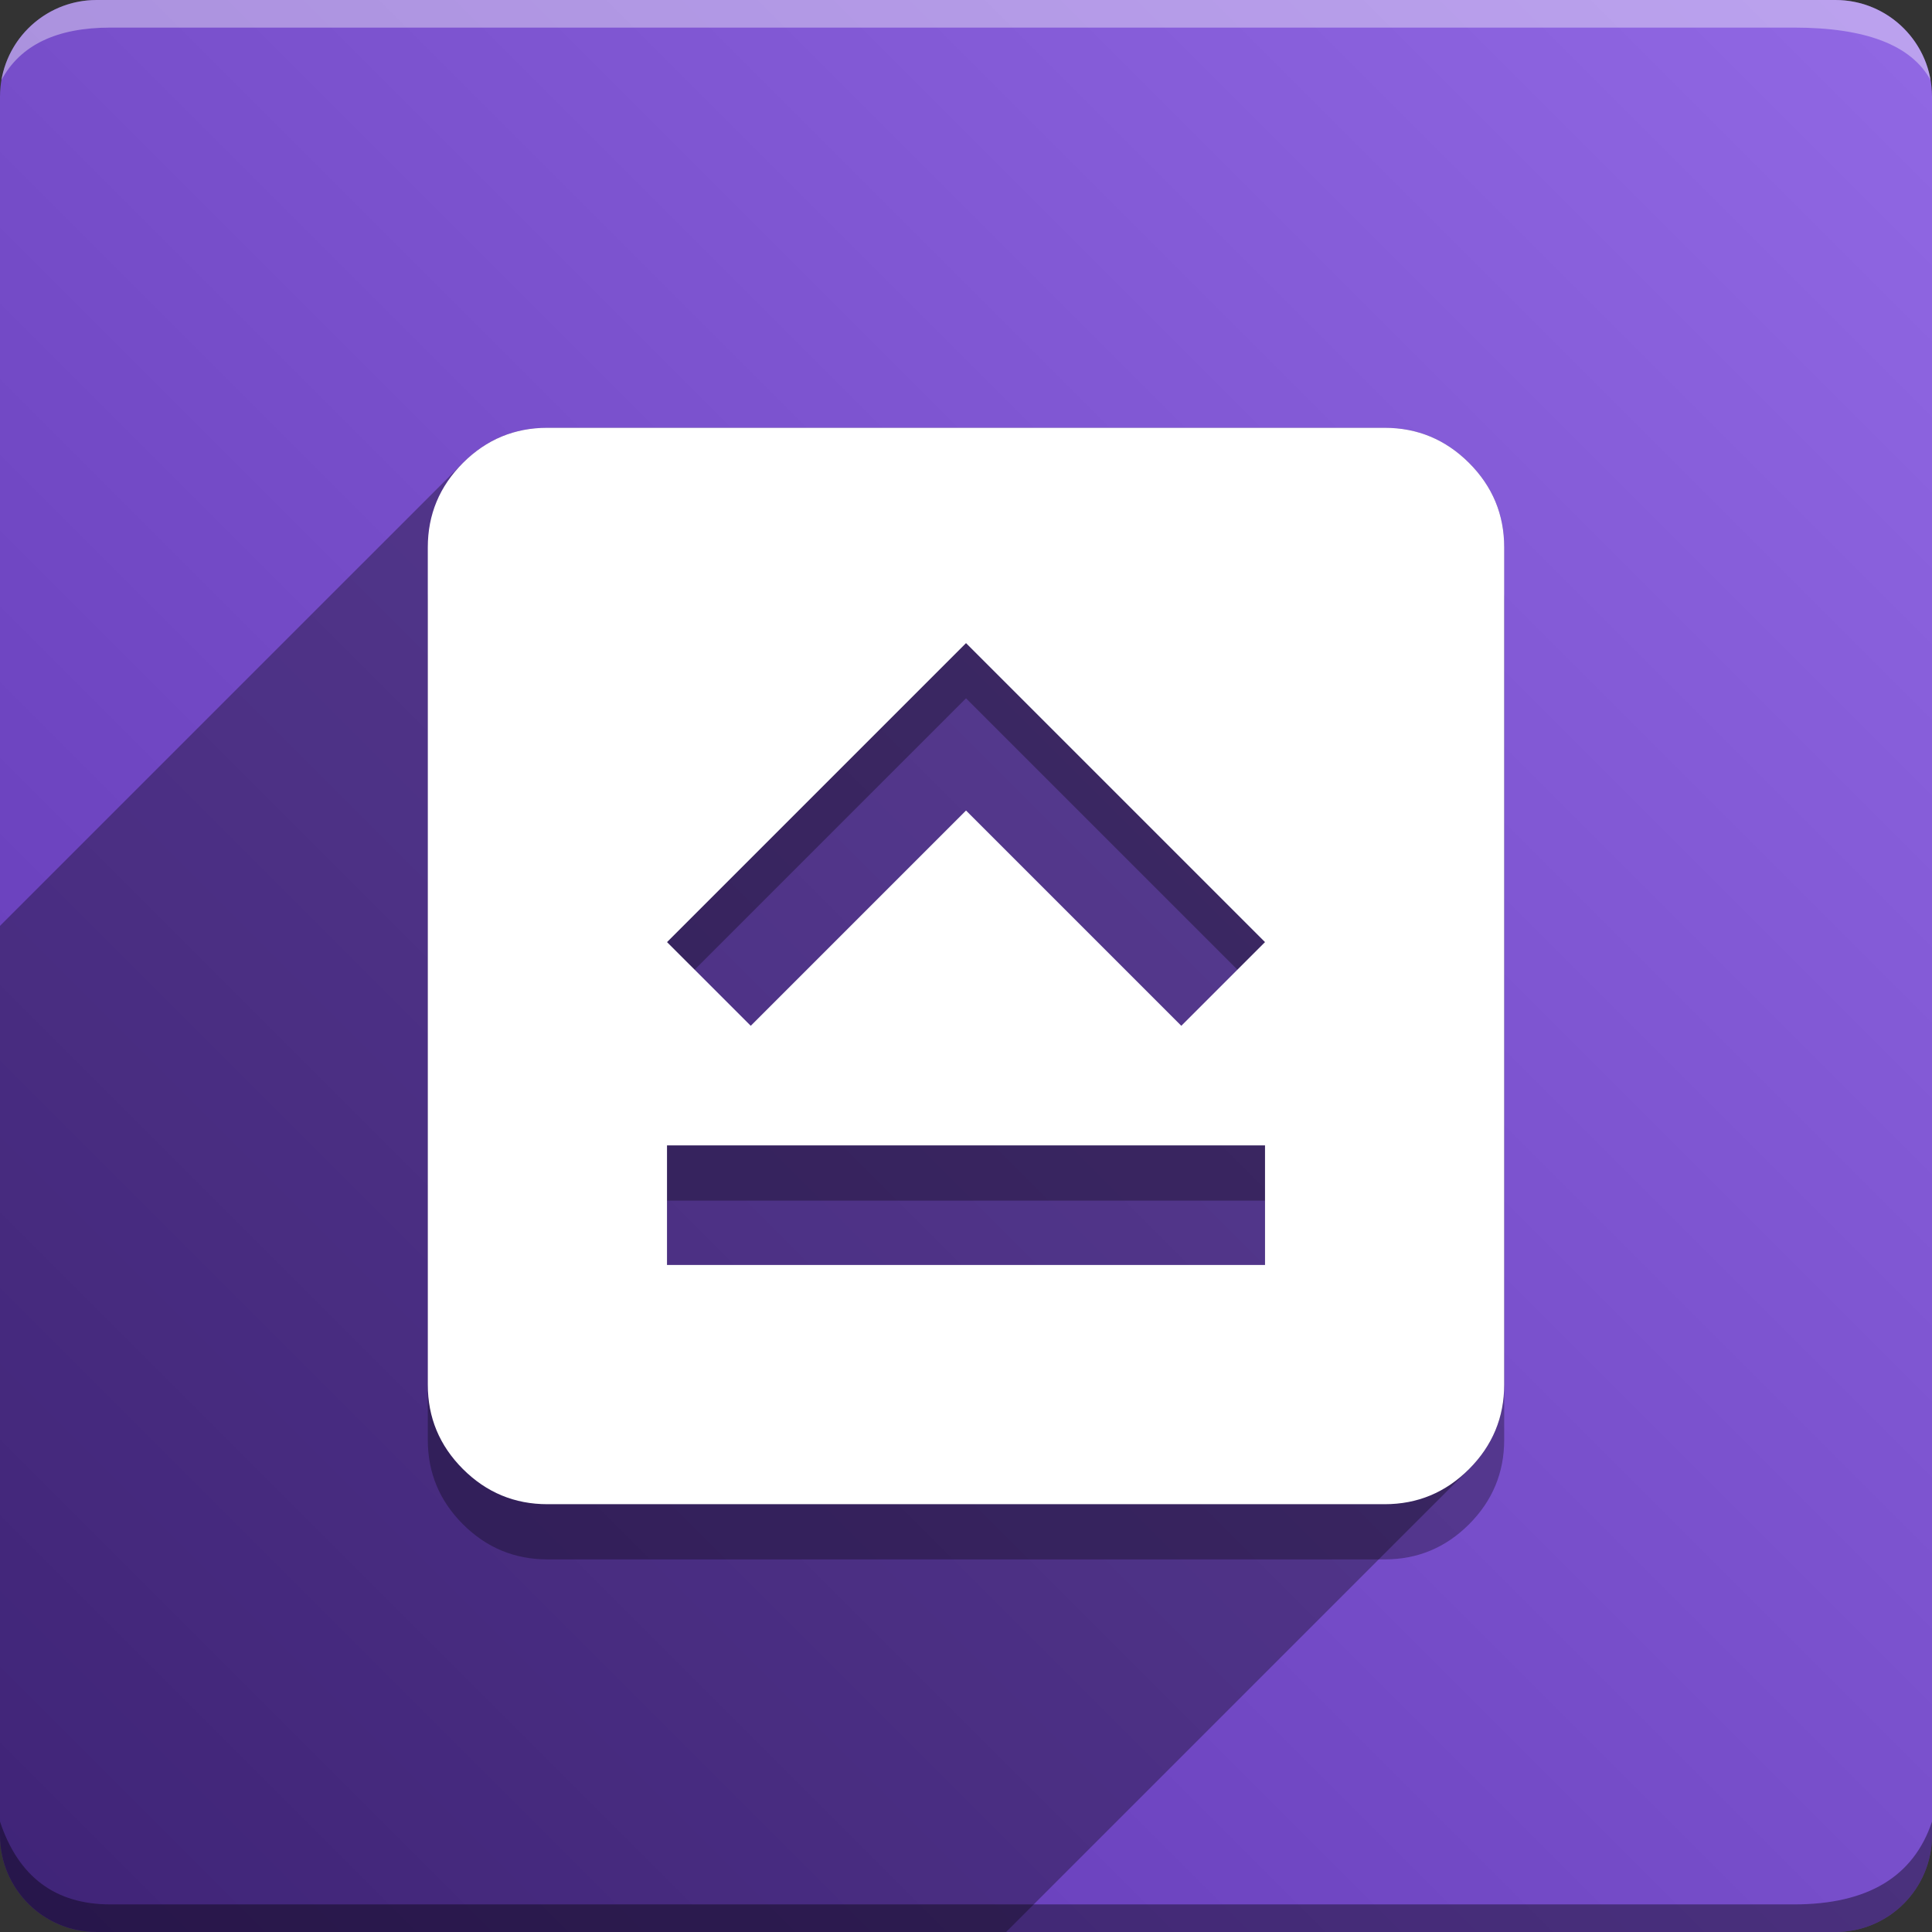 <svg version="1.1" xmlns="http://www.w3.org/2000/svg" xmlns:xlink="http://www.w3.org/1999/xlink" width="70" height="70" viewBox="0,0,70,70" odoo-icon:version="1.0" xmlns:odoo-icon="https://ivantodorovich.github.io/odoo-icon" odoo-icon:size="70" odoo-icon:icon-size="0.55" odoo-icon:icon-color="#FFFFFF" odoo-icon:icon-flat-shadow-angle="135" odoo-icon:background-color="#5e35b1" odoo-icon:background-gradient="0.2" odoo-icon:box-radius="3.5" odoo-icon:odoo-version="14.0"><rect x="0" y="0" width="70" height="70" fill="#333333" stroke="none"/><defs><linearGradient x1="70" y1="0" x2="0" y2="70" gradientUnits="userSpaceOnUse" id="color-1"><stop offset="0" stop-color="#9168e4"/><stop offset="1" stop-color="#5e35b1"/></linearGradient></defs><g fill="none" fill-rule="nonzero" stroke="none" stroke-width="1" stroke-linecap="butt" stroke-linejoin="miter" stroke-miterlimit="10" stroke-dasharray="" stroke-dashoffset="0" font-family="none" font-weight="none" font-size="none" text-anchor="none" style="mix-blend-mode: normal"><path d="M3.5,70c-1.933,0 -3.5,-1.567 -3.5,-3.5v-63c0,-1.933 1.567,-3.5 3.5,-3.5h63c1.933,0 3.5,1.567 3.5,3.5v63c0,1.933 -1.567,3.5 -3.5,3.5z" id="box" fill="url(#color-1)"/><path d="M65,1h-61c-1.95,0 -3.267,0.634 -3.949,1.902c0.284,-1.648 1.72,-2.902 3.449,-2.902h63c1.73,0 3.166,1.255 3.449,2.904c-0.698,-1.269 -2.348,-1.904 -4.949,-1.904z" id="topBoxShadow" fill="#ffffff" opacity="0.383"/><path d="M4,69h61c2.667,0 4.333,-1 5,-3v0.5c0,1.933 -1.567,3.5 -3.5,3.5h-63c-1.933,0 -3.5,-1.567 -3.5,-3.5c0,-0.161 0,-0.328 0,-0.5c0.667,2 2,3 4,3z" id="bottomBoxShadow" fill="#000000" opacity="0.383"/><path d="M24.167,47.833h21.667v-4.333h-21.667zM27.201,39.167l7.8,-7.8l7.8,7.8l3.033,-3.033l-10.833,-10.833l-10.833,10.833zM19.834,56.5c-1.192,0 -2.212,-0.425 -3.062,-1.274c-0.849,-0.849 -1.273,-1.869 -1.272,-3.059v-30.333c0,-1.192 0.425,-2.212 1.274,-3.062c0.849,-0.849 1.869,-1.273 3.059,-1.272h30.333c1.192,0 2.212,0.425 3.062,1.274c0.849,0.849 1.273,1.869 1.272,3.059v30.333c0,1.192 -0.425,2.212 -1.274,3.062c-0.849,0.849 -1.869,1.273 -3.059,1.272z" id="shadow" fill="#000000" opacity="0.3"/><path d="M16.774,16.772c0.849,-0.849 1.869,-1.273 3.059,-1.272h30.333c1.192,0 2.212,0.425 3.062,1.274c0.849,0.849 1.273,1.869 1.272,3.059v30.333c0,1.192 -0.425,2.212 -1.274,3.062l-16.772,16.772h-32.954c-1.933,0 -3.5,-1.567 -3.5,-3.5l0,-32.954z" id="flatShadow" fill="#000000" opacity="0.324"/><path d="M24.167,45.833h21.667v-4.333h-21.667zM27.201,37.167l7.8,-7.8l7.8,7.8l3.033,-3.033l-10.833,-10.833l-10.833,10.833zM19.834,54.5c-1.192,0 -2.212,-0.425 -3.062,-1.274c-0.849,-0.849 -1.273,-1.869 -1.272,-3.059v-30.333c0,-1.192 0.425,-2.212 1.274,-3.062c0.849,-0.849 1.869,-1.273 3.059,-1.272h30.333c1.192,0 2.212,0.425 3.062,1.274c0.849,0.849 1.273,1.869 1.272,3.059v30.333c0,1.192 -0.425,2.212 -1.274,3.062c-0.849,0.849 -1.869,1.273 -3.059,1.272z" id="icon" fill="#ffffff"/></g></svg>